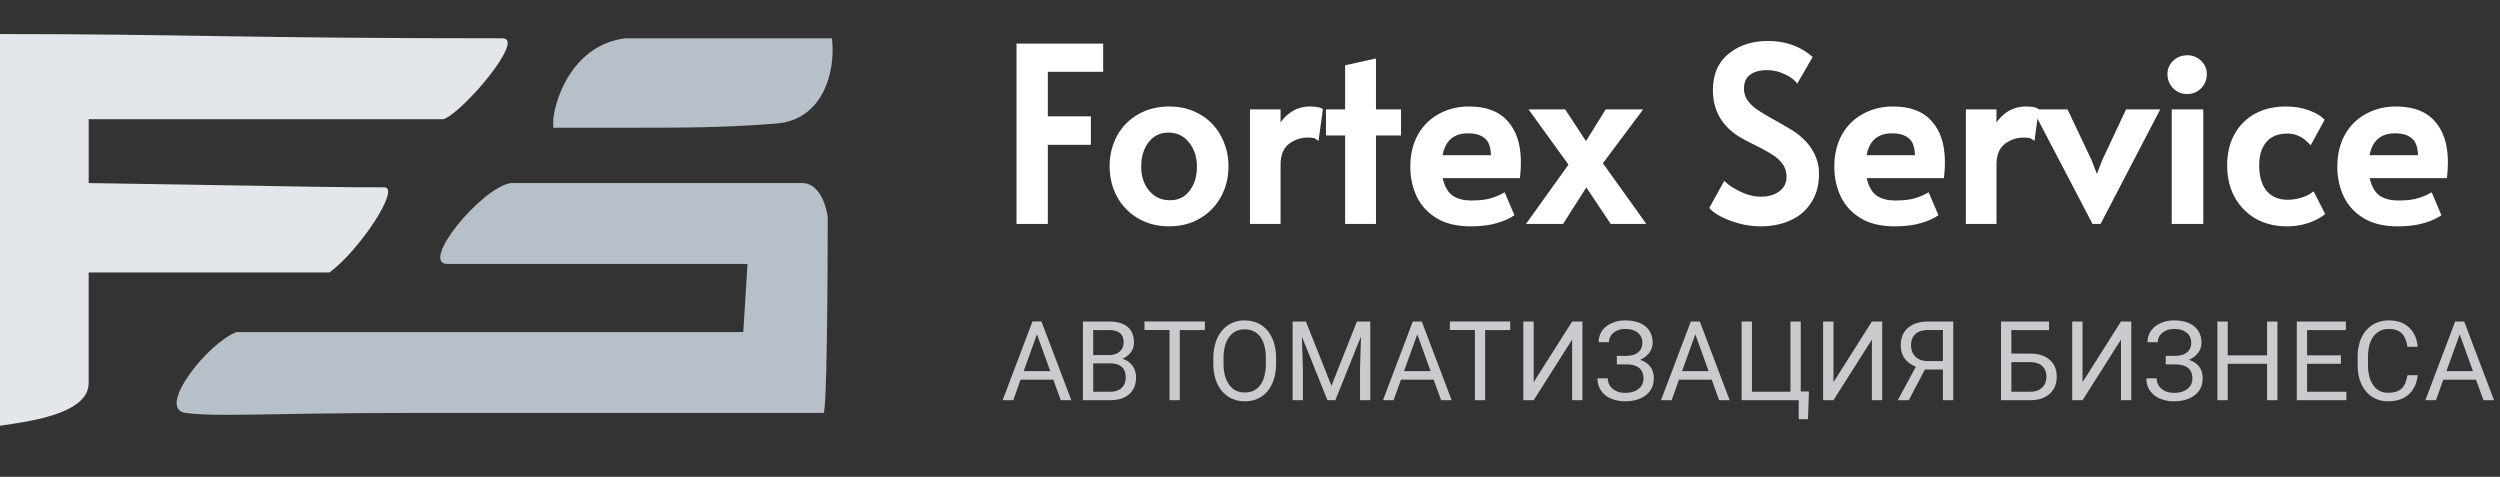 <svg width="194" height="37" fill="none" xmlns="http://www.w3.org/2000/svg"><rect width="100%" height="100%" fill="#333333" stroke="none"/><path d="M81.736 29.461h-2.538l-.57 1.594h-.823l2.313-6.107h.699l2.317 6.107h-.82l-.578-1.594ZM79.44 28.8h2.06l-1.033-2.857L79.44 28.8Zm4.594 2.256v-6.107h1.981c.657 0 1.15.137 1.481.411.333.274.499.68.499 1.217 0 .285-.08.538-.241.759-.16.218-.38.387-.658.507.328.092.586.269.774.529.192.257.287.564.287.922 0 .548-.176.979-.528 1.292-.352.313-.85.47-1.493.47h-2.102Zm.8-2.856v2.197h1.318c.371 0 .665-.096.878-.29.216-.195.325-.463.325-.804 0-.736-.397-1.103-1.19-1.103h-1.332Zm0-.646h1.206c.35 0 .628-.088.836-.264.21-.177.316-.416.316-.718 0-.335-.097-.578-.29-.73-.195-.153-.49-.23-.887-.23h-1.182v1.942Zm8.663-1.942H91.55v5.444h-.794V25.61h-1.943v-.663h4.684v.663Zm5.527 2.588c0 .598-.1 1.12-.3 1.568-.2.445-.483.785-.848 1.02a2.333 2.333 0 0 1-1.282.352c-.477 0-.9-.118-1.268-.353a2.367 2.367 0 0 1-.862-1.01c-.202-.44-.306-.947-.311-1.523v-.44c0-.587.1-1.106.303-1.556.202-.45.488-.794.857-1.032a2.29 2.29 0 0 1 1.273-.36c.486 0 .912.118 1.281.356.372.235.658.577.858 1.027.199.448.3.97.3 1.565v.386Zm-.795-.395c0-.724-.144-1.279-.433-1.665-.288-.388-.692-.582-1.21-.582-.505 0-.903.194-1.194.582-.288.386-.437.923-.445 1.61v.45c0 .701.145 1.254.437 1.656.294.4.697.6 1.21.6.516 0 .916-.189 1.199-.566.282-.38.428-.924.436-1.632v-.453Zm3.11-2.856 1.981 4.983 1.98-4.983h1.036v6.107h-.799v-2.378l.075-2.567-1.989 4.945h-.611l-1.985-4.932.079 2.554v2.378h-.799v-6.107h1.032Zm9.912 4.513h-2.538l-.57 1.594h-.823l2.312-6.107h.699l2.318 6.107h-.82l-.578-1.594Zm-2.297-.662h2.059l-1.031-2.857-1.028 2.857Zm8.24-3.188h-1.947v5.444h-.795V25.61h-1.943v-.663h4.685v.663Zm4.803-.663h.799v6.107h-.799V26.35l-2.983 4.706h-.803v-6.107h.803v4.706l2.983-4.706Zm5.447 1.64c0-.324-.118-.581-.353-.771-.233-.193-.562-.29-.986-.29-.355 0-.653.1-.895.298a.91.91 0 0 0-.358.73h-.798c0-.325.087-.615.262-.873.177-.257.424-.457.741-.6a2.478 2.478 0 0 1 1.048-.218c.677 0 1.202.154 1.577.462.374.305.561.73.561 1.275 0 .282-.085.54-.258.771a1.73 1.73 0 0 1-.719.55c.713.24 1.069.717 1.069 1.43 0 .548-.202.983-.607 1.304-.405.322-.946.483-1.623.483-.402 0-.768-.072-1.099-.214a1.782 1.782 0 0 1-.765-.617 1.629 1.629 0 0 1-.274-.948h.798c0 .322.127.59.379.806.252.212.573.318.961.318.436 0 .782-.102 1.04-.306a.976.976 0 0 0 .391-.81c0-.715-.44-1.08-1.318-1.094h-.75v-.662h.745c.405-.009.712-.101.919-.277.208-.176.312-.425.312-.747Zm5.382 2.873h-2.538l-.57 1.594h-.824l2.313-6.107h.699l2.317 6.107h-.819l-.578-1.594Zm-2.297-.662h2.06l-1.032-2.857-1.028 2.857Zm4.62-3.85h.803v5.447h2.988v-5.448h.798v5.431h.636l-.074 2.148h-.72v-1.472h-4.431v-6.107Zm10.111 0h.799v6.106h-.799V26.35l-2.982 4.706h-.803v-6.107h.803v4.706l2.982-4.706Zm5.511 6.106v-2.378h-1.398l-1.252 2.378h-.853l1.406-2.6c-.782-.31-1.173-.866-1.173-1.665 0-.582.188-1.034.566-1.355.38-.324.907-.487 1.581-.487h1.926v6.107h-.803Zm-2.472-4.265c0 .369.114.665.342.889.23.223.549.337.957.34h1.173v-2.41h-1.136c-.432 0-.764.103-.994.31-.228.207-.342.497-.342.869Zm10.705-1.179h-2.921v1.829h1.506c.633.008 1.126.172 1.481.49.356.319.533.752.533 1.3 0 .551-.179.99-.537 1.317-.357.328-.846.497-1.464.508h-2.322v-6.107h3.724v.663Zm-2.921 2.491v2.294h1.46c.397 0 .705-.106.924-.318.222-.213.333-.498.333-.856 0-.344-.106-.615-.32-.814-.211-.198-.512-.3-.903-.306h-1.494Zm8.506-3.154h.799v6.107h-.799V26.35l-2.983 4.706h-.803v-6.107h.803v4.706l2.983-4.706Zm5.448 1.64c0-.324-.118-.581-.354-.771-.233-.193-.561-.29-.986-.29-.355 0-.653.1-.894.298a.907.907 0 0 0-.358.73h-.799c0-.325.087-.615.262-.873.178-.257.424-.457.741-.6a2.478 2.478 0 0 1 1.048-.218c.677 0 1.203.154 1.577.462.374.305.562.73.562 1.275 0 .282-.086.54-.259.771a1.724 1.724 0 0 1-.719.55c.713.24 1.069.717 1.069 1.43 0 .548-.202.983-.607 1.304-.405.322-.946.483-1.623.483a2.74 2.74 0 0 1-1.098-.214 1.777 1.777 0 0 1-.765-.617 1.622 1.622 0 0 1-.275-.948h.798c0 .322.127.59.379.806.252.212.573.318.961.318.436 0 .783-.102 1.04-.306a.976.976 0 0 0 .391-.81c0-.715-.439-1.08-1.318-1.094h-.749v-.662h.744c.405-.009.712-.101.92-.277.208-.176.312-.425.312-.747Zm6.691 4.467h-.803v-2.823h-3.053v2.823h-.799v-6.107h.799v2.626h3.053v-2.626h.803v6.107Zm4.928-2.823h-2.625v2.164h3.049v.659h-3.848v-6.107h3.807v.663h-3.008v1.963h2.625v.658Zm5.96.885c-.075.646-.312 1.145-.712 1.497-.396.35-.925.525-1.585.525-.715 0-1.289-.259-1.722-.776-.43-.517-.645-1.21-.645-2.076V27.7c0-.568.1-1.067.3-1.498.202-.43.488-.76.857-.99a2.352 2.352 0 0 1 1.281-.348c.644 0 1.16.182 1.548.546.388.36.614.86.678 1.501h-.803c-.069-.486-.221-.839-.454-1.057-.23-.218-.553-.327-.969-.327-.51 0-.911.19-1.203.57-.288.38-.432.922-.432 1.624v.59c0 .664.138 1.19.412 1.582.275.392.659.587 1.152.587.444 0 .784-.1 1.02-.302.238-.204.396-.558.474-1.06h.803Zm4.524.344h-2.538l-.57 1.594h-.824l2.314-6.107h.699l2.317 6.107h-.82l-.578-1.594Zm-2.296-.662h2.059l-1.032-2.857-1.027 2.857Z" fill="#C9CBCF"/><path d="M79.078 3.582h6.331v1.794h-4.294v3.848h3.34v1.813h-3.34v6.142h-2.037V3.582Zm11.649 13.782c-.869 0-1.64-.197-2.313-.592a4.095 4.095 0 0 1-1.56-1.61 4.666 4.666 0 0 1-.55-2.256c0-.814.178-1.56.532-2.239a4.096 4.096 0 0 1 1.56-1.61c.673-.394 1.45-.591 2.33-.591.882 0 1.652.197 2.313.592a3.963 3.963 0 0 1 1.541 1.61c.368.678.551 1.424.551 2.238 0 .826-.183 1.579-.55 2.257a4.09 4.09 0 0 1-1.56 1.61c-.661.394-1.425.591-2.294.591Zm.055-1.628c.71 0 1.266-.265 1.67-.795.416-.53.624-1.196.624-1.998s-.22-1.474-.661-2.017c-.44-.555-1.021-.832-1.743-.832-.698 0-1.26.271-1.689.814-.415.543-.624 1.22-.624 2.035 0 .79.227 1.455.68 1.998.452.53 1.034.795 1.743.795Zm6.41-7.048h1.983v1.665a2.896 2.896 0 0 1 .954-1.37 2.374 2.374 0 0 1 1.505-.517c.391 0 .661.037.807.11l-.275 2.017c-.11-.074-.349-.11-.716-.11-.574 0-1.101.184-1.578.554-.465.37-.697.962-.697 1.776v4.366h-1.982V8.688Zm7.385 1.628h-1.487V8.688h1.487v-3.46l2-.444v3.904h1.945v1.628h-1.945v6.863h-2v-6.863Zm9.538 7.048c-1.003 0-1.841-.197-2.514-.592-.673-.407-1.168-.943-1.486-1.61a5.164 5.164 0 0 1-.477-2.22c0-.9.183-1.689.55-2.367a3.878 3.878 0 0 1 1.56-1.554c.661-.37 1.407-.555 2.239-.555 1.297 0 2.257.364 2.881 1.091.637.716.954 1.727.954 3.034 0 .333-.018.679-.055 1.036h-6.056c.135.753.398 1.295.79 1.628.403.333.96.5 1.669.5.588 0 1.071-.05 1.45-.148.38-.099.728-.234 1.046-.407l.606 1.424c-.306.198-.722.37-1.248.518-.526.148-1.162.222-1.909.222Zm1.781-5.124c.012-.765-.153-1.301-.496-1.61-.343-.32-.832-.48-1.468-.48-1.285 0-2.025.696-2.221 2.09h4.185Zm6.059.536-2.954-4.088h2.349l1.725 2.627 1.633-2.627h2.404l-2.973 3.977 3.23 4.514h-2.276l-2-2.997-1.908 2.997h-2.386l3.156-4.403Zm14.67 4.588c-.734 0-1.462-.13-2.184-.388-.722-.26-1.241-.549-1.56-.87l.973-1.757c.257.234.654.48 1.192.74.551.247 1.077.37 1.579.37.649 0 1.174-.154 1.578-.463.416-.308.624-.733.624-1.276 0-.42-.11-.783-.33-1.092a2.795 2.795 0 0 0-.808-.758c-.318-.21-.771-.463-1.358-.759-.697-.345-1.174-.604-1.431-.777-1.187-.801-1.78-1.911-1.78-3.33 0-1.171.385-2.065 1.156-2.682.77-.63 1.743-.944 2.918-.944 1.26 0 2.33.364 3.211 1.092l-.973 1.683c-.232-.246-.562-.456-.991-.629a3.253 3.253 0 0 0-1.339-.277c-.612 0-1.095.142-1.45.425-.342.272-.514.679-.514 1.221 0 .383.11.728.331 1.036.22.296.495.555.825.777.343.222.802.494 1.377.814.55.309.972.555 1.266.74.294.173.569.383.826.63.355.32.642.702.862 1.146.22.444.331.932.331 1.462 0 .826-.19 1.53-.569 2.109a3.44 3.44 0 0 1-1.542 1.313c-.648.296-1.388.444-2.22.444Zm10.394 0c-1.004 0-1.841-.197-2.514-.592-.673-.407-1.169-.943-1.487-1.61a5.164 5.164 0 0 1-.477-2.22c0-.9.184-1.689.551-2.367a3.875 3.875 0 0 1 1.559-1.554c.661-.37 1.408-.555 2.239-.555 1.297 0 2.258.364 2.881 1.091.637.716.955 1.727.955 3.034 0 .333-.019.679-.055 1.036h-6.056c.134.753.398 1.295.789 1.628.404.333.96.5 1.67.5.587 0 1.07-.05 1.45-.148a4.62 4.62 0 0 0 1.046-.407l.605 1.424c-.306.198-.721.37-1.248.518-.526.148-1.162.222-1.908.222Zm1.78-5.124c.012-.765-.153-1.301-.496-1.61-.342-.32-.831-.48-1.468-.48-1.284 0-2.024.696-2.22 2.09h4.184Zm3.949-3.552h1.982v1.665a2.893 2.893 0 0 1 .955-1.37c.44-.344.942-.517 1.504-.517.392 0 .661.037.808.11l-.275 2.017c-.111-.074-.349-.11-.716-.11-.575 0-1.101.184-1.578.554-.465.37-.698.962-.698 1.776v4.366h-1.982V8.688Zm5.311 0h2.257l1.817 3.83.587 1.535.588-1.536 1.798-3.83h2.202l-4.423 8.492h-.385l-4.441-8.491Zm10.662 0h2.056v8.491h-2.056V8.688Zm1.01-1.591c-.38 0-.698-.13-.955-.389a1.311 1.311 0 0 1-.385-.962c0-.345.128-.64.385-.888.257-.246.575-.37.955-.37a1.3 1.3 0 0 1 .935.37c.257.247.386.543.386.888 0 .383-.129.703-.386.962a1.232 1.232 0 0 1-.935.389Zm7.717 10.267c-.832 0-1.585-.178-2.257-.536a4.13 4.13 0 0 1-1.579-1.573c-.391-.69-.587-1.498-.587-2.423 0-.876.177-1.64.532-2.294a3.816 3.816 0 0 1 1.524-1.536c.66-.357 1.419-.536 2.275-.536.648 0 1.205.086 1.67.259.477.16.85.364 1.12.61l-.881 1.61c-.514-.518-1.095-.777-1.744-.777-.783 0-1.383.24-1.798.721-.404.481-.606 1.123-.606 1.924 0 .913.208 1.622.624 2.128.428.506 1.021.758 1.78.758.379 0 .746-.055 1.101-.166.367-.111.649-.24.845-.389l.715 1.406c-.269.21-.649.401-1.138.574-.477.16-1.009.24-1.596.24Zm8.603 0c-1.003 0-1.841-.197-2.514-.592-.673-.407-1.168-.943-1.486-1.61a5.15 5.15 0 0 1-.477-2.22c0-.9.183-1.689.55-2.367a3.872 3.872 0 0 1 1.56-1.554c.661-.37 1.407-.555 2.239-.555 1.296 0 2.257.364 2.881 1.091.636.716.954 1.727.954 3.034 0 .333-.018.679-.055 1.036h-6.056c.135.753.398 1.295.789 1.628.404.333.961.5 1.67.5.588 0 1.071-.05 1.45-.148a4.62 4.62 0 0 0 1.046-.407l.606 1.424c-.306.198-.722.37-1.248.518-.526.148-1.163.222-1.909.222Zm1.78-5.124c.012-.765-.153-1.301-.495-1.61-.343-.32-.832-.48-1.468-.48-1.285 0-2.025.696-2.221 2.09h4.184Z" fill="#fff"/><path d="M79.079 3.581v-.198h-.197v.198h.197Zm6.33 0h.197v-.198h-.196v.198Zm0 1.795v.198h.197v-.198h-.196Zm-4.294 0v-.198h-.196v.198h.197Zm0 3.848h-.196v.198h.197v-.198Zm3.34 0h.197v-.198h-.197v.198Zm0 1.813v.198h.197v-.198h-.197Zm-3.34 0v-.198h-.196v.198h.197Zm0 6.142v.198h.197v-.198h-.197Zm-2.036 0h-.197v.198h.197v-.198Zm0-13.4h6.33v-.396h-6.33v.397Zm6.134-.198v1.795h.393V3.58h-.393Zm.197 1.597h-4.294v.396h4.294v-.396Zm-4.491.198v3.848h.393V5.376h-.393Zm.197 4.046h3.34v-.396h-3.34v.396Zm3.143-.198v1.813h.393V9.224h-.393Zm.196 1.615h-3.34v.396h3.34v-.396Zm-3.536.198v6.142h.393v-6.142h-.393Zm.197 5.944h-2.037v.396h2.037v-.396Zm-1.84.198V3.58h-.394v13.6h.393Zm9.14-.407.098-.171-.099.17Zm-1.56-1.61-.173.095.172-.095Zm-.019-4.495-.173-.095-.001.003.174.092Zm1.56-1.61-.099-.17.099.17Zm4.643 0-.1.17v.002l.1-.172Zm1.541 1.61-.174.092.001.003.173-.095Zm0 4.495-.173-.095.173.095Zm-1.56 1.61-.098-.171h-.002l.1.17Zm-.568-1.832-.155-.123-.001.003.156.12Zm-.037-4.014-.154.124.001.001.153-.125Zm-3.432-.019-.154-.123-.002.002.156.121Zm.055 4.033-.15.128v.002l.15-.13Zm1.689 2.226c-.839 0-1.575-.19-2.214-.565l-.198.342c.706.415 1.512.62 2.412.62v-.397Zm-2.214-.565a3.892 3.892 0 0 1-1.486-1.533l-.346.19c.385.71.931 1.273 1.634 1.685l.198-.342Zm-1.486-1.533a4.468 4.468 0 0 1-.526-2.163h-.394c0 .857.191 1.643.575 2.352l.345-.19Zm-.526-2.163c0-.783.17-1.498.509-2.146l-.348-.184a4.958 4.958 0 0 0-.555 2.33h.394Zm.508-2.143a3.892 3.892 0 0 1 1.486-1.533l-.198-.343a4.294 4.294 0 0 0-1.634 1.686l.346.19Zm1.486-1.533c.639-.375 1.38-.565 2.232-.565v-.397c-.911 0-1.723.205-2.43.62l.198.342Zm2.232-.565c.85 0 1.585.19 2.212.564l.2-.341c-.695-.415-1.502-.62-2.412-.62v.397Zm2.213.565a3.76 3.76 0 0 1 1.466 1.53l.348-.184a4.163 4.163 0 0 0-1.616-1.689l-.198.343Zm1.467 1.533c.351.647.527 1.36.527 2.143h.394a4.83 4.83 0 0 0-.575-2.333l-.346.19Zm.527 2.143c0 .796-.176 1.515-.527 2.163l.346.19c.384-.71.575-1.495.575-2.353h-.394Zm-.527 2.163a3.894 3.894 0 0 1-1.485 1.533l.198.342a4.292 4.292 0 0 0 1.633-1.686l-.346-.19ZM92.921 16.6c-.626.375-1.356.565-2.193.565v.396c.899 0 1.698-.204 2.394-.62l-.2-.34Zm-2.138-.667c.765 0 1.381-.29 1.826-.873l-.312-.241c-.364.477-.86.718-1.514.718v.396Zm1.824-.87c.448-.572.666-1.284.666-2.122h-.393c0 .766-.198 1.386-.582 1.875l.309.246Zm.666-2.122c0-.84-.232-1.559-.705-2.142l-.305.251c.408.503.617 1.129.617 1.891h.393Zm-.704-2.14c-.479-.603-1.117-.907-1.896-.907v.397c.663 0 1.187.251 1.589.758l.307-.248Zm-1.896-.907c-.757 0-1.377.298-1.843.889l.308.247c.39-.495.896-.74 1.535-.74v-.396Zm-1.845.891c-.447.584-.664 1.307-.664 2.156h.393c0-.778.198-1.412.583-1.913l-.312-.243Zm-.664 2.156c0 .83.239 1.543.725 2.126l.3-.255c-.42-.503-.632-1.122-.632-1.87h-.393Zm.726 2.128c.49.575 1.127.864 1.893.864v-.396c-.654 0-1.18-.241-1.595-.727l-.298.259Zm8.303-6.383V8.49h-.196v.198h.196Zm1.982 0h.197V8.49h-.197v.198Zm0 1.665h-.197l.383.066-.186-.066Zm.954-1.369.121.157-.121-.157Zm2.313-.407.194.027.02-.14-.126-.064-.088.177Zm-.276 2.017-.108.165.26.175.043-.313-.195-.027Zm-2.293.444-.12-.157-.002.001.121.156Zm-.698 6.142v.198h.197v-.198h-.197Zm-1.982 0h-.196v.198h.196v-.198Zm0-8.293h1.982v-.397h-1.982v.397Zm1.785-.199v1.665h.394V8.687h-.394Zm.383 1.73a2.69 2.69 0 0 1 .889-1.277l-.241-.313c-.473.37-.812.86-1.02 1.46l.372.13Zm.889-1.277a2.177 2.177 0 0 1 1.384-.476v-.397c-.606 0-1.15.187-1.625.56l.241.313Zm1.384-.476c.392 0 .619.039.72.09l.176-.355c-.193-.097-.505-.132-.896-.132v.397Zm.613-.115-.275 2.017.389.054.275-2.017-.389-.054Zm.028 1.879a.847.847 0 0 0-.34-.114 3.238 3.238 0 0 0-.484-.03v.396c.178 0 .318.01.424.026.111.017.164.04.183.052l.217-.33Zm-.824-.144c-.621 0-1.189.2-1.698.596l.24.314a2.32 2.32 0 0 1 1.458-.514v-.396Zm-1.7.597c-.528.42-.773 1.08-.773 1.932h.394c0-.777.22-1.3.622-1.62l-.243-.312Zm-.773 1.932v4.366h.394v-4.366h-.394Zm.197 4.168h-1.982v.396h1.982v-.396Zm-1.785.198V8.687h-.393v8.492h.393Zm7.188-6.864h.196v-.198h-.196v.198Zm-1.487 0h-.196v.199h.196v-.199Zm0-1.628V8.49h-.196v.198h.196Zm1.487 0v.199h.196v-.199h-.196Zm0-3.46-.043-.193-.154.035v.159h.197Zm2-.443h.197v-.247l-.24.053.043.194Zm0 3.903h-.197v.199h.197v-.199Zm1.945 0h.197V8.49h-.197v.198Zm0 1.628v.199h.197v-.199h-.197Zm-1.945 0v-.198h-.197v.198h.197Zm0 6.864v.198h.197v-.198h-.197Zm-2 0h-.197v.198h.197v-.198Zm0-7.062h-1.487v.397h1.487v-.397Zm-1.29.198V8.687h-.393v1.628h.393Zm-.197-1.43h1.487V8.49h-1.487v.397Zm1.683-.198v-3.46h-.393v3.46h.393Zm-.154-3.266 2-.444-.085-.387-2 .444.085.387Zm1.761-.637v3.903h.394V4.784h-.394Zm.197 4.102h1.945v-.397h-1.945v.397Zm1.749-.199v1.628h.393V8.687h-.393Zm.196 1.43h-1.945v.397h1.945v-.397Zm-2.142.198v6.864h.394v-6.864h-.394Zm.197 6.666h-2v.396h2v-.396Zm-1.804.198v-6.864h-.393v6.864h.393Zm6.828-.407-.101.17.002.001.099-.171Zm-1.487-1.61-.177.085v.001l.177-.086Zm.074-4.588-.171-.097-.002.002.173.095Zm1.559-1.554.094.175.002-.001-.096-.174Zm5.12.537-.148.13.002.002.146-.132Zm.9 4.07v.198h.177l.019-.178-.196-.02Zm-6.056 0v-.198h-.236l.042.233.194-.035Zm.789 1.628-.127.151.002.002.125-.153Zm3.12.351-.05-.191.05.191Zm1.046-.407.181-.078-.085-.199-.189.103.093.174Zm.605 1.425.106.167.141-.09-.066-.155-.181.078Zm-1.248.518-.052-.191.052.19Zm-.128-4.903v.199h.193l.003-.195-.196-.004Zm-.496-1.61-.133.146.002.003.131-.148Zm-3.688 1.61-.195-.027-.031.226h.226v-.199Zm2.404 4.927c-.978 0-1.78-.193-2.415-.565l-.198.342c.71.417 1.585.62 2.613.62v-.397Zm-2.413-.564c-.643-.389-1.11-.897-1.41-1.526l-.355.172c.336.704.859 1.268 1.563 1.694l.202-.34Zm-1.41-1.524a4.961 4.961 0 0 1-.458-2.136h-.394c0 .83.165 1.598.497 2.305l.355-.17Zm-.458-2.136c0-.872.177-1.628.527-2.273l-.346-.19c-.385.712-.575 1.535-.575 2.463h.394Zm.525-2.27a3.674 3.674 0 0 1 1.482-1.477l-.187-.35a4.073 4.073 0 0 0-1.637 1.632l.342.195Zm1.484-1.478c.629-.352 1.342-.53 2.143-.53v-.397c-.862 0-1.641.192-2.334.58l.191.347Zm2.143-.53c1.262 0 2.159.353 2.733 1.023l.297-.26c-.673-.785-1.697-1.16-3.03-1.16v.397Zm2.735 1.025c.594.668.904 1.626.904 2.902h.393c0-1.338-.325-2.403-1.004-3.166l-.293.264Zm.904 2.902c0 .326-.018.664-.054 1.016l.392.04c.037-.364.055-.716.055-1.056h-.393Zm.142.838h-6.056v.396h6.056v-.396Zm-6.25.233c.139.777.417 1.37.856 1.744l.254-.303c-.343-.291-.592-.783-.723-1.511l-.387.07Zm.858 1.746c.45.371 1.056.545 1.795.545v-.397c-.68 0-1.188-.16-1.546-.454l-.249.306Zm1.795.545c.596 0 1.098-.05 1.499-.155l-.099-.383c-.357.092-.822.141-1.4.141v.397Zm1.499-.155a4.821 4.821 0 0 0 1.09-.424l-.186-.35a4.438 4.438 0 0 1-1.003.39l.099.384Zm.816-.52.605 1.424.362-.156-.605-1.425-.362.156Zm.681 1.179c-.284.183-.68.349-1.195.494l.105.382c.537-.151.973-.33 1.301-.542l-.211-.334Zm-1.195.494c-.504.142-1.122.215-1.856.215v.396c.758 0 1.413-.075 1.961-.23l-.105-.381Zm.12-4.708c.013-.786-.154-1.395-.561-1.761l-.262.296c.279.25.442.715.43 1.458l.393.007Zm-.558-1.758c-.39-.366-.934-.534-1.602-.534v.396c.605 0 1.04.152 1.335.428l.267-.29Zm-1.602-.534c-.678 0-1.237.184-1.653.576-.413.389-.66.96-.762 1.685l.389.055c.095-.669.315-1.143.642-1.45.324-.306.778-.47 1.384-.47V9.95Zm-2.22 2.487h4.184v-.397h-4.184v.397Zm10.244.338.16.116.083-.117-.084-.116-.159.117Zm-2.954-4.089V8.49h-.387l.228.315.159-.117Zm2.349 0 .164-.109-.059-.089h-.105v.198Zm1.725 2.627-.165.11.169.256.162-.26-.166-.106Zm1.633-2.627V8.49h-.109l-.058.093.167.105Zm2.404 0 .157.12.237-.318h-.394v.198Zm-2.973 3.978-.157-.12-.087.117.084.119.16-.116Zm3.23 4.514v.198h.384l-.225-.314-.159.116Zm-2.276 0-.163.11.059.088h.104v-.198Zm-2-2.997.163-.11-.167-.25-.162.253.166.107Zm-1.908 2.997v.198h.106l.059-.091-.165-.107Zm-2.386 0-.16-.116-.225.314h.385v-.198Zm3.315-4.52L119.16 8.57l-.317.233 2.954 4.089.318-.234Zm-3.113-3.773h2.349v-.397h-2.349v.397Zm2.184-.09 1.725 2.628.329-.219-1.725-2.627-.329.219Zm2.056 2.624 1.634-2.627-.334-.21-1.633 2.626.333.21Zm1.467-2.534h2.404v-.397h-2.404v.397Zm2.247-.318-2.973 3.978.314.238 2.973-3.977-.314-.239Zm-2.976 4.213 3.23 4.514.319-.232-3.23-4.514-.319.232Zm3.39 4.2h-2.276v.396h2.276v-.396Zm-2.113.087-2-2.997-.326.222 2 2.997.326-.222Zm-2.329-2.993-1.908 2.997.331.214 1.908-2.997-.331-.214Zm-1.742 2.906H118.8v.396h2.386v-.396Zm-2.227.314 3.157-4.403-.32-.232-3.156 4.403.319.232Zm15.482-.32.066-.186-.066.186Zm-1.56-.87-.171-.096-.072.131.104.106.139-.14Zm.973-1.757.132-.147-.183-.167-.121.218.172.096Zm1.193.74-.085.18.005.002.08-.182Zm3.156-.092-.116-.16-.002.002.118.158Zm.294-2.368-.159.116.159-.116Zm-.808-.759-.107.166.004.003.103-.169Zm-1.358-.758.089-.177-.001-.001-.088.178Zm-1.431-.777-.109.165.109-.165Zm-.624-6.013.123.156.001-.002-.124-.154Zm6.129.148.171.1.084-.146-.129-.107-.126.153Zm-.972 1.684-.142.136.18.192.132-.228-.17-.1Zm-.991-.63-.08.182.007.003.073-.184Zm-2.79.149.122.156h.001l-.123-.156Zm-.183 2.257-.159.116.002.003.157-.12Zm.826.777-.109.165.003.002.106-.167Zm1.376.814.096-.173-.096.173Zm1.266.74-.104.168.005.003.099-.171Zm.826.629-.136.144.005.004.131-.148Zm.863 1.147.176-.089-.176.089Zm-.239 3.57-.164-.109-.001.003.165.106Zm-1.541 1.314-.08-.181h-.001l.081.18Zm-2.221.246c-.71 0-1.416-.126-2.118-.377l-.131.373c.742.266 1.492.4 2.249.4v-.396Zm-2.118-.377c-.711-.256-1.198-.533-1.486-.823l-.279.28c.349.351.901.653 1.634.916l.131-.373Zm-1.454-.587.973-1.757-.344-.193-.972 1.757.343.194Zm.669-1.707c.278.254.696.51 1.24.772l.17-.357c-.532-.256-.91-.493-1.146-.709l-.264.294Zm1.245.775c.571.255 1.125.387 1.658.387v-.397c-.469 0-.968-.115-1.498-.353l-.16.363Zm1.658.387c.68 0 1.251-.162 1.698-.503l-.238-.316c-.362.276-.842.422-1.46.422v.397Zm1.695-.501c.469-.348.704-.834.704-1.437h-.393c0 .483-.181.848-.544 1.117l.233.32Zm.704-1.437c0-.456-.121-.861-.367-1.207l-.319.232c.193.27.293.593.293.975h.393Zm-.367-1.207c-.236-.33-.524-.6-.864-.811l-.207.337c.296.184.546.418.752.706l.319-.232Zm-.859-.809a14.458 14.458 0 0 0-1.378-.77l-.176.355c.584.295 1.029.544 1.338.747l.216-.332Zm-1.379-.77c-.698-.345-1.165-.6-1.41-.764l-.218.33c.269.18.757.445 1.454.79l.174-.356Zm-1.41-.764c-1.133-.765-1.692-1.814-1.692-3.165h-.394c0 1.486.628 2.657 1.868 3.495l.218-.33Zm-1.692-3.165c0-1.124.367-1.955 1.082-2.527l-.245-.31c-.826.66-1.231 1.617-1.231 2.837h.394Zm1.083-2.529c.729-.595 1.656-.899 2.794-.899V3.18c-1.211 0-2.229.325-3.041.987l.247.308Zm2.794-.899c1.22 0 2.245.351 3.087 1.047l.25-.307c-.921-.76-2.036-1.136-3.337-1.136v.396Zm3.042.794-.973 1.683.34.2.973-1.684-.34-.2Zm-.66 1.646c-.258-.273-.616-.497-1.061-.676l-.146.368c.411.166.714.362.922.581l.285-.273Zm-1.054-.673a3.462 3.462 0 0 0-1.42-.295v.397c.452 0 .871.087 1.26.26l.16-.362Zm-1.42-.295c-.64 0-1.172.149-1.572.469l.245.31c.309-.247.744-.382 1.327-.382v-.397Zm-1.571.468c-.401.318-.589.79-.589 1.377h.393c0-.498.155-.84.439-1.065l-.243-.312Zm-.589 1.377c0 .424.123.81.368 1.152l.319-.232a1.542 1.542 0 0 1-.294-.92h-.393Zm.37 1.155c.234.315.527.59.874.823l.218-.33a3.15 3.15 0 0 1-.778-.731l-.314.238Zm.877.825c.348.225.81.499 1.387.82l.191-.347a24.117 24.117 0 0 1-1.365-.807l-.213.334Zm1.387.82c.549.308.968.553 1.257.735l.208-.336a29.49 29.49 0 0 0-1.274-.745l-.191.346Zm1.262.738c.28.165.544.365.79.601l.271-.287a4.666 4.666 0 0 0-.862-.656l-.199.342Zm.794.606c.336.303.608.665.818 1.088l.352-.178a4.026 4.026 0 0 0-.907-1.206l-.263.296Zm.818 1.088c.206.414.309.87.309 1.372h.394a3.44 3.44 0 0 0-.351-1.55l-.352.178Zm.309 1.372c0 .795-.181 1.459-.536 2l.329.219c.404-.618.601-1.36.601-2.219h-.394Zm-.537 2.003a3.253 3.253 0 0 1-1.456 1.239l.159.362a3.631 3.631 0 0 0 1.628-1.388l-.331-.213Zm-1.457 1.24c-.619.282-1.331.426-2.14.426v.396c.855 0 1.624-.152 2.302-.462l-.162-.36Zm5.74.032-.101.17.002.001.099-.171Zm-1.486-1.61-.178.085.001.001.177-.086Zm.073-4.588-.171-.097-.001.002.172.095Zm1.56-1.554.093.175.002-.001-.095-.174Zm5.12.537-.149.13.003.002.146-.132Zm.899 4.07v.198h.177l.018-.178-.195-.02Zm-6.056 0v-.198h-.235l.042.233.193-.035Zm.789 1.628-.127.151.003.002.124-.153Zm3.12.351-.049-.191.049.191Zm1.046-.407.181-.078-.085-.199-.189.103.093.174Zm.606 1.425.106.167.14-.09-.066-.155-.18.078Zm-1.248.518-.053-.191.053.19Zm-.129-4.903v.199h.194l.003-.195-.197-.004Zm-.495-1.61-.134.146.003.003.131-.148Zm-3.689 1.61-.195-.027-.032.226h.227v-.199Zm2.404 4.927c-.978 0-1.78-.193-2.415-.565l-.198.342c.71.417 1.585.62 2.613.62v-.397Zm-2.413-.564c-.642-.389-1.11-.897-1.411-1.526l-.353.172c.335.704.858 1.268 1.562 1.694l.202-.34Zm-1.41-1.524a4.961 4.961 0 0 1-.458-2.136h-.393c0 .83.165 1.598.496 2.305l.355-.17Zm-.458-2.136c0-.872.178-1.628.526-2.273l-.344-.19c-.386.712-.575 1.535-.575 2.463h.393Zm.525-2.27a3.68 3.68 0 0 1 1.482-1.477l-.186-.35a4.063 4.063 0 0 0-1.638 1.632l.342.195Zm1.484-1.478c.629-.352 1.341-.53 2.144-.53v-.397c-.862 0-1.642.192-2.335.58l.191.347Zm2.144-.53c1.261 0 2.157.353 2.732 1.023l.298-.26c-.674-.785-1.698-1.16-3.03-1.16v.397Zm2.735 1.025c.593.668.903 1.626.903 2.902h.394c0-1.338-.326-2.403-1.005-3.166l-.292.264Zm.903 2.902c0 .326-.017.664-.054 1.016l.391.04c.038-.364.057-.716.057-1.056h-.394Zm.142.838h-6.056v.396h6.056v-.396Zm-6.249.233c.139.777.415 1.37.855 1.744l.254-.303c-.343-.291-.592-.783-.723-1.511l-.386.07Zm.858 1.746c.449.371 1.055.545 1.794.545v-.397c-.68 0-1.187-.16-1.545-.454l-.249.306Zm1.794.545c.597 0 1.098-.05 1.499-.155l-.098-.383c-.357.092-.823.141-1.401.141v.397Zm1.499-.155a4.821 4.821 0 0 0 1.09-.424l-.186-.35a4.448 4.448 0 0 1-1.002.39l.098.384Zm.816-.52.606 1.424.361-.156-.605-1.425-.362.156Zm.68 1.179c-.283.183-.679.349-1.194.494l.106.382c.536-.151.972-.33 1.301-.542l-.213-.334Zm-1.194.494c-.504.142-1.121.215-1.856.215v.396c.758 0 1.413-.075 1.962-.23l-.106-.381Zm.121-4.708c.012-.786-.155-1.395-.561-1.761l-.262.296c.279.25.441.715.43 1.458l.393.007Zm-.559-1.758c-.39-.366-.934-.534-1.601-.534v.396c.605 0 1.039.152 1.334.428l.267-.29Zm-1.601-.534c-.679 0-1.238.184-1.653.576-.414.389-.661.96-.763 1.685l.39.055c.093-.669.314-1.143.641-1.45.325-.306.778-.47 1.385-.47V9.95Zm-2.221 2.487h4.184v-.397h-4.184v.397Zm8.134-3.75v-.199h-.197v.198h.197Zm1.982 0h.196v-.199h-.196v.198Zm0 1.664h-.197l.383.066-.186-.066Zm.954-1.369.12.157-.12-.157Zm2.312-.407.195.027.019-.14-.126-.064-.088.177Zm-.275 2.017-.109.165.261.175.043-.313-.195-.027Zm-2.294.444-.12-.157-.002.001.122.156Zm-.697 6.142v.198h.196v-.198h-.196Zm-1.982 0h-.197v.198h.197v-.198Zm0-8.293h1.982v-.397h-1.982v.397Zm1.785-.199v1.665h.393V8.687h-.393Zm.383 1.73c.184-.533.48-.957.888-1.277l-.241-.313c-.472.37-.812.86-1.019 1.46l.372.13Zm.888-1.277a2.182 2.182 0 0 1 1.385-.476v-.397c-.607 0-1.151.187-1.626.56l.241.313Zm1.385-.476c.392 0 .618.039.719.09l.176-.355c-.192-.097-.504-.132-.895-.132v.397Zm.612-.115-.275 2.017.39.054.275-2.017-.39-.054Zm.029 1.879a.852.852 0 0 0-.34-.114 3.243 3.243 0 0 0-.485-.03v.396c.178 0 .319.01.425.026.11.017.163.04.182.052l.218-.33Zm-.825-.144c-.62 0-1.188.2-1.698.596l.24.314a2.32 2.32 0 0 1 1.458-.514v-.396Zm-1.7.597c-.528.42-.772 1.08-.772 1.932h.393c0-.777.221-1.3.623-1.62l-.244-.312Zm-.772 1.932v4.366h.393v-4.366h-.393Zm.197 4.168h-1.982v.396h1.982v-.396Zm-1.786.198V8.687h-.393v8.492h.393Zm5.114-8.492V8.49h-.326l.152.29.174-.092Zm2.258 0 .177-.085-.054-.113h-.123v.198Zm1.816 3.83.184-.071-.003-.008-.004-.007-.177.086Zm.588 1.535-.184.072.184.48.183-.48-.183-.072Zm.587-1.535-.178-.085-.003.007-.003.007.184.07Zm1.798-3.83V8.49h-.124l-.053.114.177.084Zm2.202 0 .174.093.152-.29h-.326v.197Zm-4.422 8.492v.198h.118l.055-.106-.173-.092Zm-.386 0-.174.092.056.106h.118v-.198Zm-4.441-8.293h2.258v-.397h-2.258v.397Zm2.08-.113 1.817 3.83.354-.172-1.816-3.83-.355.172Zm1.811 3.815.587 1.536.367-.143-.587-1.535-.367.142Zm.954 1.536.587-1.536-.367-.142-.587 1.535.367.143Zm.581-1.522 1.799-3.83-.355-.17-1.799 3.83.355.17Zm1.621-3.716h2.202v-.397h-2.202v.397Zm2.028-.29-4.423 8.49.348.185 4.423-8.491-.348-.185Zm-4.248 8.385h-.386v.396h.386v-.396Zm-.212.105-4.441-8.491-.348.185 4.441 8.491.348-.184Zm6.048-8.399V8.49h-.197v.198h.197Zm2.055 0h.197V8.49h-.197v.198Zm0 8.492v.198h.197v-.198h-.197Zm-2.055 0h-.197v.198h.197v-.198Zm.055-10.471.139-.14-.139.14Zm0-1.85.135.143-.135-.143Zm1.89 0-.136.143.136-.143Zm0 1.85-.139-.14-.003.003.142.137Zm-1.945 2.178h2.055v-.397h-2.055v.397Zm1.858-.199v8.492h.394V8.687h-.394Zm.197 8.294h-2.055v.396h2.055v-.396Zm-1.859.198V8.687h-.393v8.492h.393Zm.813-10.28c-.33 0-.597-.111-.815-.331l-.278.28c.295.298.664.447 1.093.447v-.397Zm-.815-.331a1.11 1.11 0 0 1-.328-.822h-.393c0 .432.147.804.443 1.102l.278-.28Zm-.328-.822a.99.99 0 0 1 .324-.745l-.271-.287c-.294.283-.446.63-.446 1.032h.393Zm.324-.745a1.13 1.13 0 0 1 .819-.315V4.29c-.426 0-.794.14-1.09.424l.271.287Zm.819-.315c.318 0 .581.105.8.315l.271-.287a1.497 1.497 0 0 0-1.071-.424v.396Zm.8.315a.99.99 0 0 1 .325.745h.393c0-.402-.152-.75-.447-1.032l-.271.287Zm.325.745c0 .332-.11.602-.328.822l.278.28c.295-.298.443-.67.443-1.102h-.393Zm-.331.825a1.038 1.038 0 0 1-.794.327v.397c.428 0 .794-.15 1.078-.45l-.284-.274Zm4.666 10.256-.096.174.004.002.092-.176Zm-1.578-1.572-.171.098v.002l.171-.1Zm-.055-4.718-.173-.096v.001l.173.095Zm1.523-1.535-.093-.175-.001.001.094.174Zm3.945-.278-.068.186.006.002.062-.188Zm1.12.61.172.097.075-.137-.115-.106-.132.147Zm-.881 1.61-.14.14.186.187.126-.23-.172-.097Zm-3.542-.055-.149-.13-.001.002.15.128Zm.019 4.051-.152.127.001.002.151-.129Zm2.881.592-.057-.19-.002.001.059.19Zm.844-.388.175-.09-.107-.21-.186.141.118.159Zm.716 1.406.12.157.129-.101-.074-.147-.175.09Zm-1.138.573.062.188h.003l-.065-.188Zm-1.597.043c-.803 0-1.524-.173-2.165-.514l-.184.35c.704.375 1.488.56 2.349.56v-.396Zm-2.162-.512a3.932 3.932 0 0 1-1.503-1.499l-.341.2A4.33 4.33 0 0 0 175.095 17l.191-.347Zm-1.503-1.497c-.371-.657-.561-1.43-.561-2.326h-.393c0 .954.202 1.797.613 2.522l.341-.196Zm-.561-2.326c0-.848.172-1.579.508-2.198l-.345-.19c-.373.687-.556 1.485-.556 2.388h.393Zm.507-2.197a3.626 3.626 0 0 1 1.446-1.458l-.188-.348a4.013 4.013 0 0 0-1.602 1.613l.344.193Zm1.445-1.457c.628-.34 1.353-.513 2.182-.513v-.397c-.884 0-1.675.185-2.368.56l.186.35Zm2.182-.513c.632 0 1.164.084 1.602.246l.136-.372c-.492-.182-1.073-.27-1.738-.27v.396Zm1.608.248c.46.155.806.347 1.05.57l.264-.294c-.296-.27-.696-.486-1.19-.652l-.124.376Zm1.01.327-.881 1.61.344.191.881-1.61-.344-.19Zm-.57 1.565c-.546-.55-1.176-.835-1.882-.835v.397c.589 0 1.122.233 1.603.719l.279-.28Zm-1.882-.835c-.825 0-1.485.256-1.948.79l.297.26c.37-.428.909-.653 1.651-.653v-.397Zm-1.949.792c-.442.526-.652 1.216-.652 2.052h.393c0-.768.193-1.36.559-1.796l-.3-.256Zm-.652 2.052c0 .941.214 1.701.669 2.254l.303-.253c-.378-.459-.579-1.117-.579-2.001h-.393Zm.67 2.256c.472.557 1.124.828 1.931.828V15.5c-.711 0-1.246-.235-1.631-.69l-.3.258Zm1.931.828c.398 0 .785-.058 1.159-.175l-.117-.379a3.467 3.467 0 0 1-1.042.158v.396Zm1.157-.175c.378-.114.684-.252.906-.42l-.236-.317c-.17.129-.427.25-.783.358l.113.38Zm.613-.488.716 1.406.35-.18-.716-1.407-.35.181Zm.77 1.159c-.246.192-.604.374-1.082.543l.13.375c.5-.177.9-.377 1.193-.604l-.241-.314Zm-1.079.542c-.455.153-.965.23-1.535.23v.397a5.18 5.18 0 0 0 1.658-.25l-.123-.377Zm4.555-.163-.102.17.003.001.099-.171Zm-1.487-1.61-.178.085.001.001.177-.086Zm.074-4.588-.172-.097-.001.002.173.095Zm1.559-1.554.094.175.001-.001-.095-.174Zm5.12.537-.148.13.002.002.146-.132Zm.9 4.07v.198h.177l.018-.178-.195-.02Zm-6.056 0v-.198h-.236l.042.233.194-.035Zm.789 1.628-.127.151.002.002.125-.153Zm3.12.351-.05-.191.05.191Zm1.046-.407.18-.078-.085-.199-.189.103.094.174Zm.605 1.425.106.167.141-.09-.067-.155-.18.078Zm-1.248.518-.053-.191.053.19Zm-.128-4.903v.199h.193l.003-.195-.196-.004Zm-.496-1.61-.134.146.003.003.131-.148Zm-3.688 1.61-.195-.027-.032.226h.227v-.199Zm2.404 4.927c-.979 0-1.78-.193-2.416-.565l-.197.342c.71.417 1.584.62 2.613.62v-.397Zm-2.413-.564c-.643-.389-1.111-.897-1.411-1.526l-.354.172c.336.704.859 1.268 1.562 1.694l.203-.34Zm-1.41-1.524a4.961 4.961 0 0 1-.458-2.136h-.394c0 .83.165 1.598.496 2.305l.356-.17Zm-.458-2.136c0-.872.177-1.628.526-2.273l-.345-.19c-.386.712-.575 1.535-.575 2.463h.394Zm.525-2.27a3.668 3.668 0 0 1 1.482-1.477l-.187-.35a4.075 4.075 0 0 0-1.638 1.632l.343.195Zm1.483-1.478c.629-.352 1.342-.53 2.144-.53v-.397c-.862 0-1.641.192-2.334.58l.19.347Zm2.144-.53c1.261 0 2.158.353 2.733 1.023l.297-.26c-.674-.785-1.697-1.16-3.03-1.16v.397Zm2.735 1.025c.593.668.904 1.626.904 2.902h.393c0-1.338-.326-2.403-1.004-3.166l-.293.264Zm.904 2.902c0 .326-.018.664-.054 1.016l.391.04c.037-.364.056-.716.056-1.056h-.393Zm.142.838h-6.056v.396h6.056v-.396Zm-6.25.233c.139.777.416 1.37.856 1.744l.253-.303c-.342-.291-.591-.783-.722-1.511l-.387.07Zm.858 1.746c.45.371 1.056.545 1.795.545v-.397c-.681 0-1.188-.16-1.546-.454l-.249.306Zm1.795.545c.596 0 1.097-.05 1.499-.155l-.099-.383c-.357.092-.822.141-1.4.141v.397Zm1.499-.155a4.821 4.821 0 0 0 1.09-.424l-.187-.35a4.43 4.43 0 0 1-1.002.39l.099.384Zm.816-.52.605 1.424.361-.156-.605-1.425-.361.156Zm.68 1.179c-.283.183-.679.349-1.195.494l.106.382c.536-.151.972-.33 1.301-.542l-.212-.334Zm-1.195.494c-.504.142-1.121.215-1.855.215v.396c.757 0 1.413-.075 1.961-.23l-.106-.381Zm.121-4.708c.013-.786-.155-1.395-.561-1.761l-.262.296c.279.25.442.715.43 1.458l.393.007Zm-.558-1.758c-.391-.366-.935-.534-1.602-.534v.396c.605 0 1.04.152 1.334.428l.268-.29Zm-1.602-.534c-.678 0-1.237.184-1.653.576-.413.389-.66.96-.762 1.685l.389.055c.094-.669.315-1.143.641-1.45.325-.306.778-.47 1.385-.47V9.95Zm-2.22 2.487h4.184v-.397h-4.184v.397Z" fill="#fff"/><path d="M0 33.036V2.643c14.419 0 18.68.33 38.997.33 1.831 0-3.168 5.837-4.588 6.277H6.882v4.955c20.317.33 18.993.33 22.939.33 1.31 0-1.966 4.956-4.26 6.608H6.88v8.59c0 2.378-4.587 2.972-6.881 3.303Z" fill="#E3E6EA"/><path d="M48.5 2.973c-3.932.529-5.352 4.405-5.57 6.277v.66h6.553c3.276 0 6.882 0 10.814-.33 3.517-.295 4.588-3.964 4.261-6.607H48.501ZM34.738 20.482c-2.24 0 2.62-5.946 4.916-6.277h22.612c1.31 0 1.857 1.762 1.966 2.643 0 5.066-.066 15.197-.328 15.197H31.79c-11.143 0-14.748.33-17.37 0-2.345-.296 1.64-5.396 3.933-6.277h39.325l.328-5.286H34.738Z" fill="#B7BFC9"/></svg>